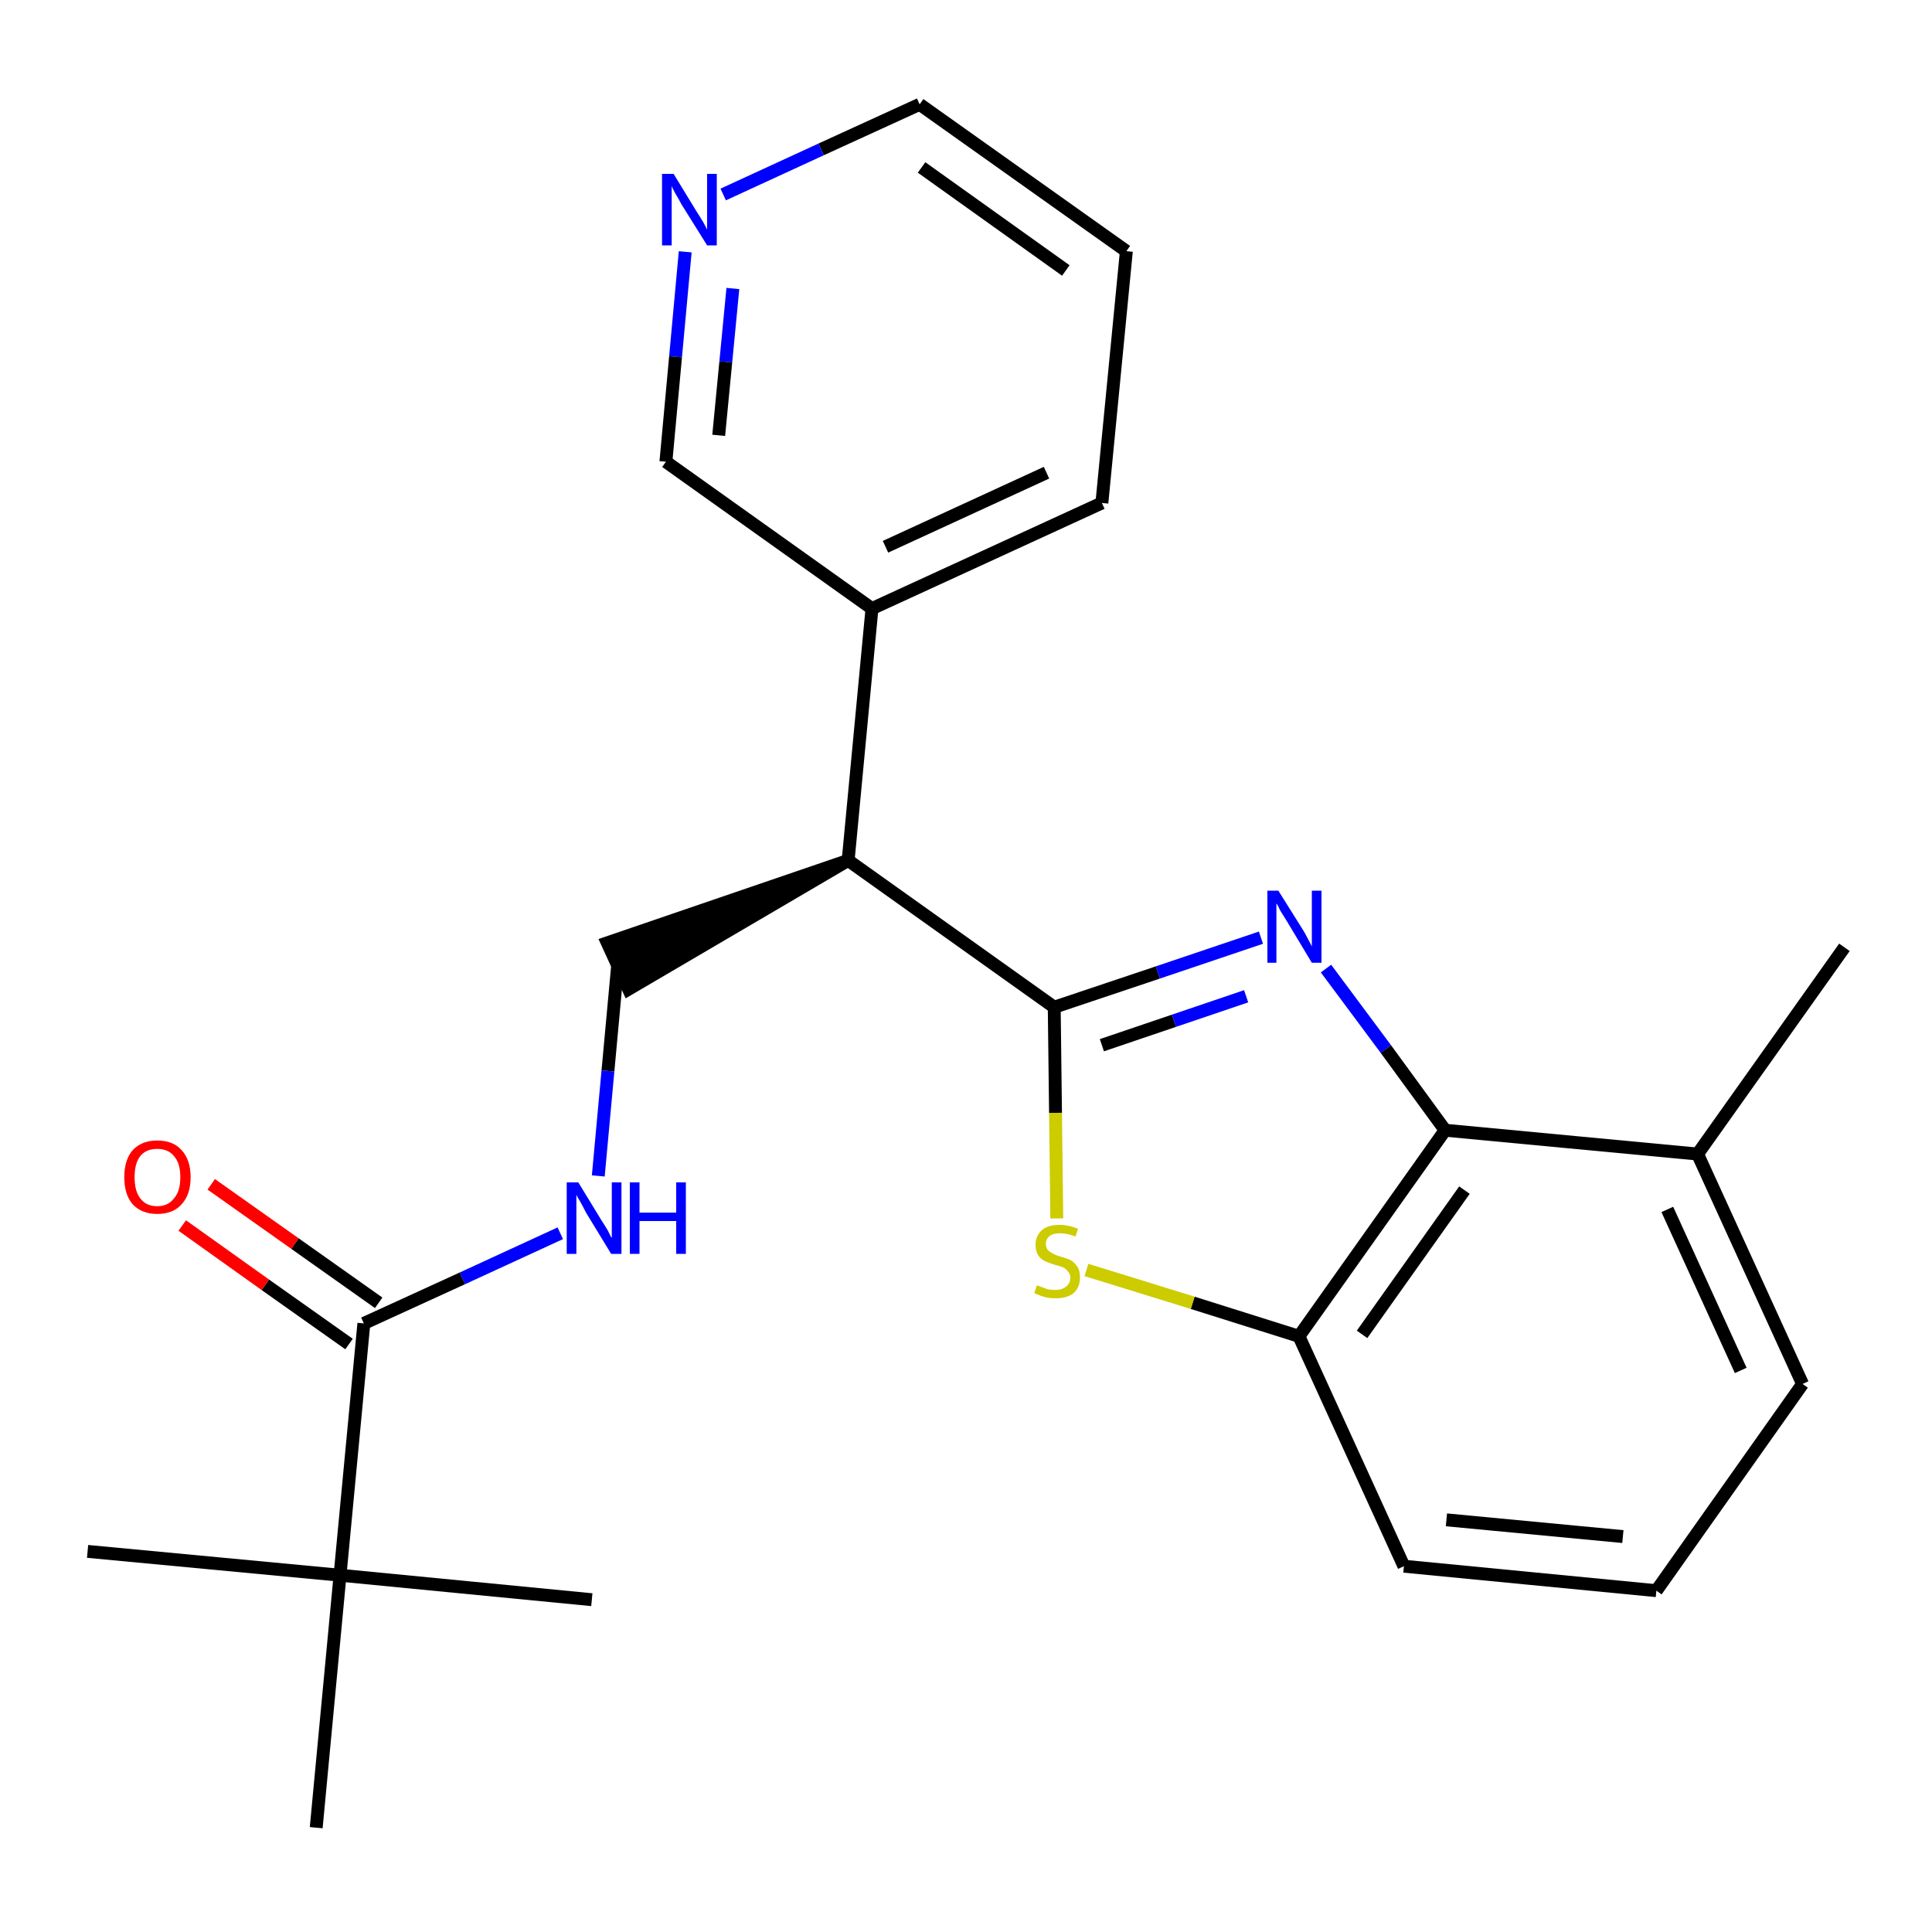 <?xml version='1.0' encoding='iso-8859-1'?>
<svg version='1.1' baseProfile='full'
              xmlns='http://www.w3.org/2000/svg'
                      xmlns:rdkit='http://www.rdkit.org/xml'
                      xmlns:xlink='http://www.w3.org/1999/xlink'
                  xml:space='preserve'
width='300px' height='300px' viewBox='0 0 300 300'>
<!-- END OF HEADER -->
<path class='bond-0 atom-0 atom-1' d='M 286.4,147.1 L 263.6,179.2' style='fill:none;fill-rule:evenodd;stroke:#000000;stroke-width:2.0px;stroke-linecap:butt;stroke-linejoin:miter;stroke-opacity:1' />
<path class='bond-1 atom-1 atom-2' d='M 263.6,179.2 L 279.9,214.9' style='fill:none;fill-rule:evenodd;stroke:#000000;stroke-width:2.0px;stroke-linecap:butt;stroke-linejoin:miter;stroke-opacity:1' />
<path class='bond-1 atom-1 atom-2' d='M 258.9,187.8 L 270.3,212.8' style='fill:none;fill-rule:evenodd;stroke:#000000;stroke-width:2.0px;stroke-linecap:butt;stroke-linejoin:miter;stroke-opacity:1' />
<path class='bond-24 atom-24 atom-1' d='M 224.4,175.5 L 263.6,179.2' style='fill:none;fill-rule:evenodd;stroke:#000000;stroke-width:2.0px;stroke-linecap:butt;stroke-linejoin:miter;stroke-opacity:1' />
<path class='bond-2 atom-2 atom-3' d='M 279.9,214.9 L 257.2,247.0' style='fill:none;fill-rule:evenodd;stroke:#000000;stroke-width:2.0px;stroke-linecap:butt;stroke-linejoin:miter;stroke-opacity:1' />
<path class='bond-3 atom-3 atom-4' d='M 257.2,247.0 L 218.0,243.2' style='fill:none;fill-rule:evenodd;stroke:#000000;stroke-width:2.0px;stroke-linecap:butt;stroke-linejoin:miter;stroke-opacity:1' />
<path class='bond-3 atom-3 atom-4' d='M 252.0,238.6 L 224.6,236.0' style='fill:none;fill-rule:evenodd;stroke:#000000;stroke-width:2.0px;stroke-linecap:butt;stroke-linejoin:miter;stroke-opacity:1' />
<path class='bond-4 atom-4 atom-5' d='M 218.0,243.2 L 201.7,207.5' style='fill:none;fill-rule:evenodd;stroke:#000000;stroke-width:2.0px;stroke-linecap:butt;stroke-linejoin:miter;stroke-opacity:1' />
<path class='bond-5 atom-5 atom-6' d='M 201.7,207.5 L 185.2,202.3' style='fill:none;fill-rule:evenodd;stroke:#000000;stroke-width:2.0px;stroke-linecap:butt;stroke-linejoin:miter;stroke-opacity:1' />
<path class='bond-5 atom-5 atom-6' d='M 185.2,202.3 L 168.7,197.2' style='fill:none;fill-rule:evenodd;stroke:#CCCC00;stroke-width:2.0px;stroke-linecap:butt;stroke-linejoin:miter;stroke-opacity:1' />
<path class='bond-25 atom-24 atom-5' d='M 224.4,175.5 L 201.7,207.5' style='fill:none;fill-rule:evenodd;stroke:#000000;stroke-width:2.0px;stroke-linecap:butt;stroke-linejoin:miter;stroke-opacity:1' />
<path class='bond-25 atom-24 atom-5' d='M 227.4,184.8 L 211.5,207.2' style='fill:none;fill-rule:evenodd;stroke:#000000;stroke-width:2.0px;stroke-linecap:butt;stroke-linejoin:miter;stroke-opacity:1' />
<path class='bond-6 atom-6 atom-7' d='M 164.1,189.2 L 163.9,172.8' style='fill:none;fill-rule:evenodd;stroke:#CCCC00;stroke-width:2.0px;stroke-linecap:butt;stroke-linejoin:miter;stroke-opacity:1' />
<path class='bond-6 atom-6 atom-7' d='M 163.9,172.8 L 163.7,156.4' style='fill:none;fill-rule:evenodd;stroke:#000000;stroke-width:2.0px;stroke-linecap:butt;stroke-linejoin:miter;stroke-opacity:1' />
<path class='bond-7 atom-7 atom-8' d='M 163.7,156.4 L 131.7,133.6' style='fill:none;fill-rule:evenodd;stroke:#000000;stroke-width:2.0px;stroke-linecap:butt;stroke-linejoin:miter;stroke-opacity:1' />
<path class='bond-22 atom-7 atom-23' d='M 163.7,156.4 L 179.8,151.0' style='fill:none;fill-rule:evenodd;stroke:#000000;stroke-width:2.0px;stroke-linecap:butt;stroke-linejoin:miter;stroke-opacity:1' />
<path class='bond-22 atom-7 atom-23' d='M 179.8,151.0 L 195.8,145.6' style='fill:none;fill-rule:evenodd;stroke:#0000FF;stroke-width:2.0px;stroke-linecap:butt;stroke-linejoin:miter;stroke-opacity:1' />
<path class='bond-22 atom-7 atom-23' d='M 171.1,162.3 L 182.3,158.5' style='fill:none;fill-rule:evenodd;stroke:#000000;stroke-width:2.0px;stroke-linecap:butt;stroke-linejoin:miter;stroke-opacity:1' />
<path class='bond-22 atom-7 atom-23' d='M 182.3,158.5 L 193.5,154.7' style='fill:none;fill-rule:evenodd;stroke:#0000FF;stroke-width:2.0px;stroke-linecap:butt;stroke-linejoin:miter;stroke-opacity:1' />
<path class='bond-8 atom-8 atom-9' d='M 131.7,133.6 L 94.3,146.4 L 97.6,153.6 Z' style='fill:#000000;fill-rule:evenodd;fill-opacity:1;stroke:#000000;stroke-width:2.0px;stroke-linecap:butt;stroke-linejoin:miter;stroke-opacity:1;' />
<path class='bond-16 atom-8 atom-17' d='M 131.7,133.6 L 135.4,94.5' style='fill:none;fill-rule:evenodd;stroke:#000000;stroke-width:2.0px;stroke-linecap:butt;stroke-linejoin:miter;stroke-opacity:1' />
<path class='bond-9 atom-9 atom-10' d='M 95.9,150.0 L 94.4,166.3' style='fill:none;fill-rule:evenodd;stroke:#000000;stroke-width:2.0px;stroke-linecap:butt;stroke-linejoin:miter;stroke-opacity:1' />
<path class='bond-9 atom-9 atom-10' d='M 94.4,166.3 L 92.9,182.6' style='fill:none;fill-rule:evenodd;stroke:#0000FF;stroke-width:2.0px;stroke-linecap:butt;stroke-linejoin:miter;stroke-opacity:1' />
<path class='bond-10 atom-10 atom-11' d='M 87.0,191.5 L 71.8,198.5' style='fill:none;fill-rule:evenodd;stroke:#0000FF;stroke-width:2.0px;stroke-linecap:butt;stroke-linejoin:miter;stroke-opacity:1' />
<path class='bond-10 atom-10 atom-11' d='M 71.8,198.5 L 56.5,205.5' style='fill:none;fill-rule:evenodd;stroke:#000000;stroke-width:2.0px;stroke-linecap:butt;stroke-linejoin:miter;stroke-opacity:1' />
<path class='bond-11 atom-11 atom-12' d='M 58.8,202.3 L 45.8,193.1' style='fill:none;fill-rule:evenodd;stroke:#000000;stroke-width:2.0px;stroke-linecap:butt;stroke-linejoin:miter;stroke-opacity:1' />
<path class='bond-11 atom-11 atom-12' d='M 45.8,193.1 L 32.8,183.9' style='fill:none;fill-rule:evenodd;stroke:#FF0000;stroke-width:2.0px;stroke-linecap:butt;stroke-linejoin:miter;stroke-opacity:1' />
<path class='bond-11 atom-11 atom-12' d='M 54.2,208.7 L 41.2,199.5' style='fill:none;fill-rule:evenodd;stroke:#000000;stroke-width:2.0px;stroke-linecap:butt;stroke-linejoin:miter;stroke-opacity:1' />
<path class='bond-11 atom-11 atom-12' d='M 41.2,199.5 L 28.3,190.3' style='fill:none;fill-rule:evenodd;stroke:#FF0000;stroke-width:2.0px;stroke-linecap:butt;stroke-linejoin:miter;stroke-opacity:1' />
<path class='bond-12 atom-11 atom-13' d='M 56.5,205.5 L 52.8,244.6' style='fill:none;fill-rule:evenodd;stroke:#000000;stroke-width:2.0px;stroke-linecap:butt;stroke-linejoin:miter;stroke-opacity:1' />
<path class='bond-13 atom-13 atom-14' d='M 52.8,244.6 L 13.6,240.9' style='fill:none;fill-rule:evenodd;stroke:#000000;stroke-width:2.0px;stroke-linecap:butt;stroke-linejoin:miter;stroke-opacity:1' />
<path class='bond-14 atom-13 atom-15' d='M 52.8,244.6 L 91.9,248.4' style='fill:none;fill-rule:evenodd;stroke:#000000;stroke-width:2.0px;stroke-linecap:butt;stroke-linejoin:miter;stroke-opacity:1' />
<path class='bond-15 atom-13 atom-16' d='M 52.8,244.6 L 49.1,283.8' style='fill:none;fill-rule:evenodd;stroke:#000000;stroke-width:2.0px;stroke-linecap:butt;stroke-linejoin:miter;stroke-opacity:1' />
<path class='bond-17 atom-17 atom-18' d='M 135.4,94.5 L 171.1,78.1' style='fill:none;fill-rule:evenodd;stroke:#000000;stroke-width:2.0px;stroke-linecap:butt;stroke-linejoin:miter;stroke-opacity:1' />
<path class='bond-17 atom-17 atom-18' d='M 137.5,84.9 L 162.5,73.4' style='fill:none;fill-rule:evenodd;stroke:#000000;stroke-width:2.0px;stroke-linecap:butt;stroke-linejoin:miter;stroke-opacity:1' />
<path class='bond-26 atom-22 atom-17' d='M 103.4,71.7 L 135.4,94.5' style='fill:none;fill-rule:evenodd;stroke:#000000;stroke-width:2.0px;stroke-linecap:butt;stroke-linejoin:miter;stroke-opacity:1' />
<path class='bond-18 atom-18 atom-19' d='M 171.1,78.1 L 174.9,39.0' style='fill:none;fill-rule:evenodd;stroke:#000000;stroke-width:2.0px;stroke-linecap:butt;stroke-linejoin:miter;stroke-opacity:1' />
<path class='bond-19 atom-19 atom-20' d='M 174.9,39.0 L 142.8,16.2' style='fill:none;fill-rule:evenodd;stroke:#000000;stroke-width:2.0px;stroke-linecap:butt;stroke-linejoin:miter;stroke-opacity:1' />
<path class='bond-19 atom-19 atom-20' d='M 165.5,42.0 L 143.1,26.0' style='fill:none;fill-rule:evenodd;stroke:#000000;stroke-width:2.0px;stroke-linecap:butt;stroke-linejoin:miter;stroke-opacity:1' />
<path class='bond-20 atom-20 atom-21' d='M 142.8,16.2 L 127.5,23.2' style='fill:none;fill-rule:evenodd;stroke:#000000;stroke-width:2.0px;stroke-linecap:butt;stroke-linejoin:miter;stroke-opacity:1' />
<path class='bond-20 atom-20 atom-21' d='M 127.5,23.2 L 112.3,30.2' style='fill:none;fill-rule:evenodd;stroke:#0000FF;stroke-width:2.0px;stroke-linecap:butt;stroke-linejoin:miter;stroke-opacity:1' />
<path class='bond-21 atom-21 atom-22' d='M 106.4,39.1 L 104.9,55.4' style='fill:none;fill-rule:evenodd;stroke:#0000FF;stroke-width:2.0px;stroke-linecap:butt;stroke-linejoin:miter;stroke-opacity:1' />
<path class='bond-21 atom-21 atom-22' d='M 104.9,55.4 L 103.4,71.7' style='fill:none;fill-rule:evenodd;stroke:#000000;stroke-width:2.0px;stroke-linecap:butt;stroke-linejoin:miter;stroke-opacity:1' />
<path class='bond-21 atom-21 atom-22' d='M 113.8,44.8 L 112.7,56.2' style='fill:none;fill-rule:evenodd;stroke:#0000FF;stroke-width:2.0px;stroke-linecap:butt;stroke-linejoin:miter;stroke-opacity:1' />
<path class='bond-21 atom-21 atom-22' d='M 112.7,56.2 L 111.6,67.6' style='fill:none;fill-rule:evenodd;stroke:#000000;stroke-width:2.0px;stroke-linecap:butt;stroke-linejoin:miter;stroke-opacity:1' />
<path class='bond-23 atom-23 atom-24' d='M 205.9,150.4 L 215.2,162.9' style='fill:none;fill-rule:evenodd;stroke:#0000FF;stroke-width:2.0px;stroke-linecap:butt;stroke-linejoin:miter;stroke-opacity:1' />
<path class='bond-23 atom-23 atom-24' d='M 215.2,162.9 L 224.4,175.5' style='fill:none;fill-rule:evenodd;stroke:#000000;stroke-width:2.0px;stroke-linecap:butt;stroke-linejoin:miter;stroke-opacity:1' />
<path  class='atom-6' d='M 161.0 199.6
Q 161.1 199.6, 161.6 199.8
Q 162.2 200.0, 162.7 200.2
Q 163.3 200.3, 163.9 200.3
Q 164.9 200.3, 165.5 199.8
Q 166.2 199.3, 166.2 198.4
Q 166.2 197.8, 165.8 197.4
Q 165.5 197.0, 165.1 196.8
Q 164.6 196.6, 163.8 196.4
Q 162.8 196.1, 162.2 195.8
Q 161.6 195.5, 161.2 194.9
Q 160.8 194.3, 160.8 193.3
Q 160.8 191.9, 161.8 191.0
Q 162.7 190.2, 164.6 190.2
Q 165.9 190.2, 167.4 190.8
L 167.0 192.0
Q 165.7 191.5, 164.6 191.5
Q 163.6 191.5, 163.0 191.9
Q 162.4 192.4, 162.4 193.1
Q 162.4 193.7, 162.7 194.1
Q 163.0 194.4, 163.4 194.6
Q 163.9 194.9, 164.6 195.1
Q 165.7 195.4, 166.3 195.7
Q 166.8 196.0, 167.3 196.7
Q 167.7 197.3, 167.7 198.4
Q 167.7 199.9, 166.7 200.8
Q 165.7 201.6, 163.9 201.6
Q 162.9 201.6, 162.2 201.4
Q 161.5 201.2, 160.6 200.8
L 161.0 199.6
' fill='#CCCC00'/>
<path  class='atom-10' d='M 89.8 183.6
L 93.4 189.5
Q 93.8 190.1, 94.4 191.1
Q 94.9 192.2, 95.0 192.2
L 95.0 183.6
L 96.5 183.6
L 96.5 194.7
L 94.9 194.7
L 91.0 188.3
Q 90.6 187.5, 90.1 186.6
Q 89.6 185.8, 89.5 185.5
L 89.5 194.7
L 88.0 194.7
L 88.0 183.6
L 89.8 183.6
' fill='#0000FF'/>
<path  class='atom-10' d='M 97.8 183.6
L 99.3 183.6
L 99.3 188.3
L 105.0 188.3
L 105.0 183.6
L 106.5 183.6
L 106.5 194.7
L 105.0 194.7
L 105.0 189.6
L 99.3 189.6
L 99.3 194.7
L 97.8 194.7
L 97.8 183.6
' fill='#0000FF'/>
<path  class='atom-12' d='M 19.3 182.8
Q 19.3 180.1, 20.6 178.6
Q 22.0 177.1, 24.4 177.1
Q 26.9 177.1, 28.2 178.6
Q 29.6 180.1, 29.6 182.8
Q 29.6 185.5, 28.2 187.0
Q 26.9 188.5, 24.4 188.5
Q 22.0 188.5, 20.6 187.0
Q 19.3 185.5, 19.3 182.8
M 24.4 187.3
Q 26.1 187.3, 27.0 186.1
Q 28.0 185.0, 28.0 182.8
Q 28.0 180.6, 27.0 179.5
Q 26.1 178.4, 24.4 178.4
Q 22.7 178.4, 21.8 179.5
Q 20.9 180.6, 20.9 182.8
Q 20.9 185.0, 21.8 186.1
Q 22.7 187.3, 24.4 187.3
' fill='#FF0000'/>
<path  class='atom-21' d='M 104.6 27.0
L 108.2 32.9
Q 108.6 33.5, 109.2 34.5
Q 109.8 35.6, 109.8 35.7
L 109.8 27.0
L 111.3 27.0
L 111.3 38.1
L 109.8 38.1
L 105.8 31.7
Q 105.4 30.9, 104.9 30.1
Q 104.4 29.2, 104.3 28.9
L 104.3 38.1
L 102.8 38.1
L 102.8 27.0
L 104.6 27.0
' fill='#0000FF'/>
<path  class='atom-23' d='M 198.5 138.3
L 202.2 144.2
Q 202.6 144.8, 203.1 145.8
Q 203.7 146.9, 203.7 147.0
L 203.7 138.3
L 205.2 138.3
L 205.2 149.5
L 203.7 149.5
L 199.8 143.0
Q 199.3 142.2, 198.8 141.4
Q 198.4 140.5, 198.2 140.3
L 198.2 149.5
L 196.8 149.5
L 196.8 138.3
L 198.5 138.3
' fill='#0000FF'/>
</svg>

